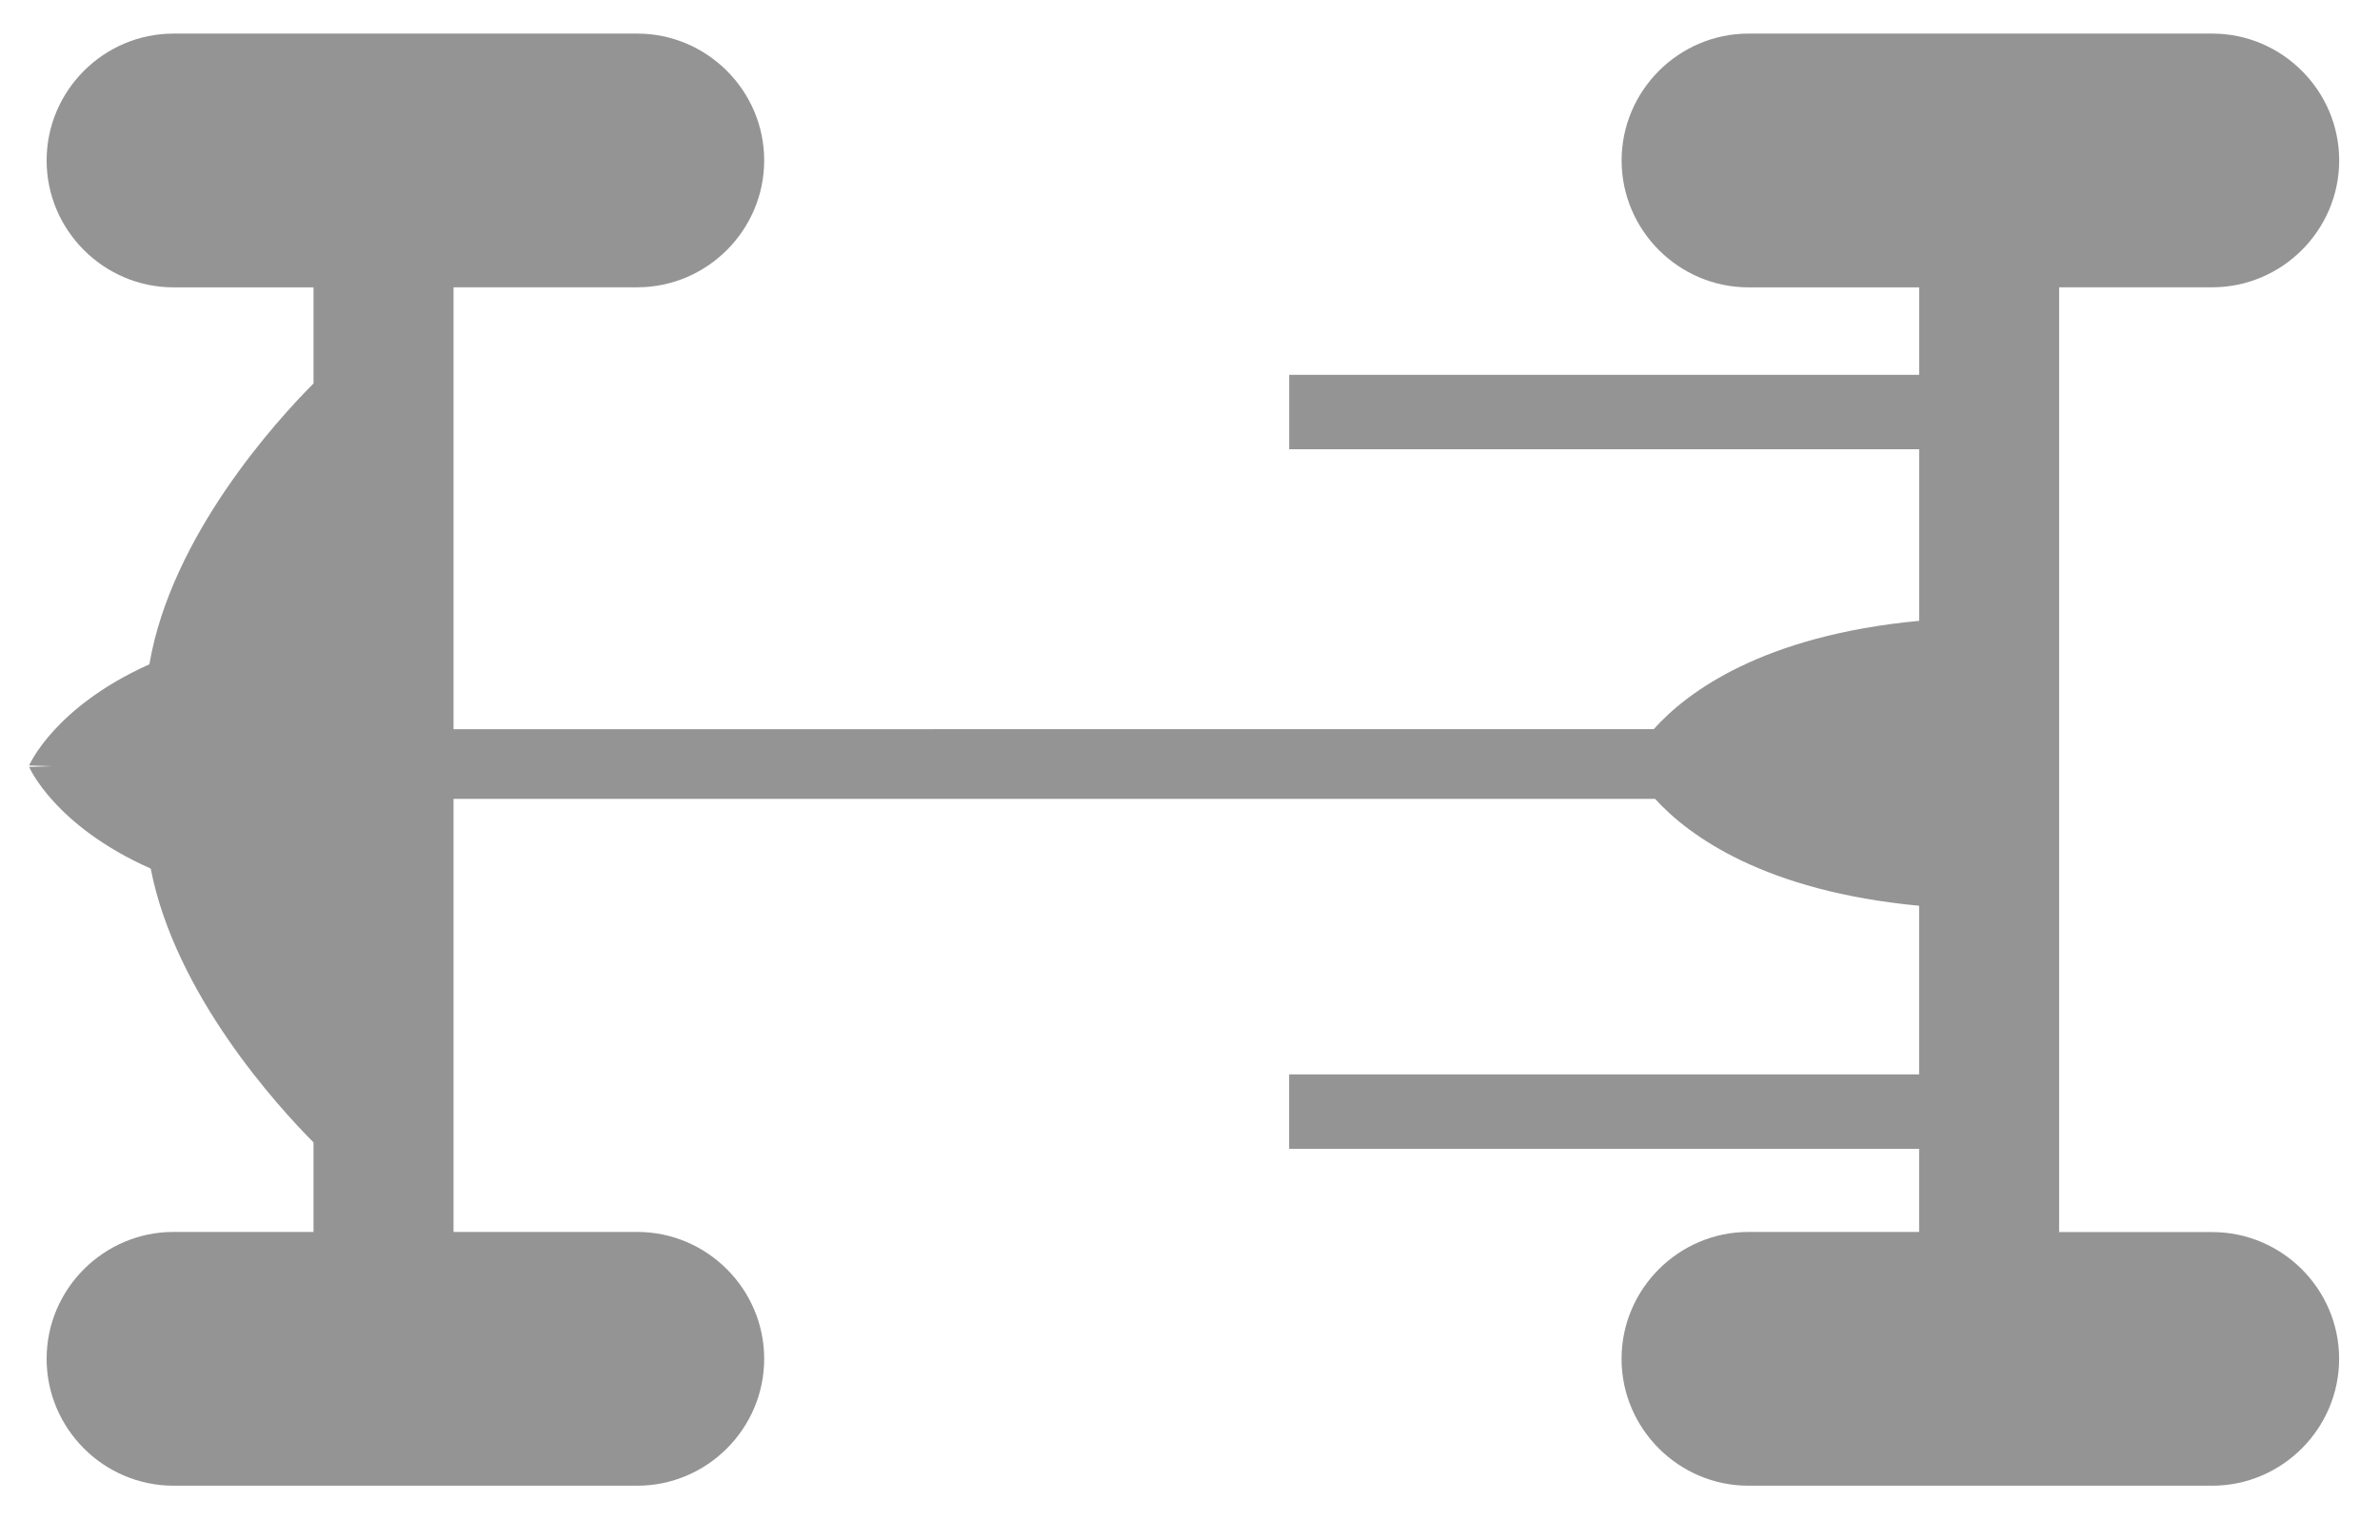 <?xml version="1.0" encoding="iso-8859-1"?>
<!-- Generator: Adobe Illustrator 18.1.1, SVG Export Plug-In . SVG Version: 6.00 Build 0)  -->
<svg version="1.1" id="&#x421;&#x43B;&#x43E;&#x439;_1"
	 xmlns="http://www.w3.org/2000/svg" xmlns:xlink="http://www.w3.org/1999/xlink" x="0px" y="0px" viewBox="0 0 34 22"
	 style="enable-background:new 0 0 34 22;" xml:space="preserve">
<path style="fill:#949494;" d="M31.604,17.605h-2.188v-13.5h2.188c0.997,0,1.813-0.816,1.813-1.813S32.6,0.48,31.604,0.48h-6.625
	c-0.997,0-1.813,0.816-1.813,1.813s0.816,1.813,1.813,1.813h2.438v1.25h-9v1.063h9v2.452c-2.232,0.21-3.317,1.016-3.792,1.548H6.479
	V4.105h2.625c0.997,0,1.813-0.816,1.813-1.813S10.1,0.48,9.104,0.48H2.479c-0.997,0-1.813,0.816-1.813,1.813
	s0.816,1.813,1.813,1.813h2v1.373C3.961,5.999,2.447,7.653,2.134,9.492c-1.365,0.613-1.718,1.446-1.718,1.446l0.329,0.01
	l-0.329,0.01c0,0,0.357,0.84,1.737,1.453c0.35,1.799,1.818,3.401,2.326,3.913v1.279h-2c-0.997,0-1.813,0.816-1.813,1.813
	s0.816,1.813,1.813,1.813h6.625c0.997,0,1.813-0.816,1.813-1.813s-0.816-1.813-1.813-1.813H6.479v-6.188h17.165
	c0.484,0.532,1.569,1.32,3.772,1.527v2.41h-9v1.063h9v1.188h-2.438c-0.997,0-1.813,0.816-1.813,1.813s0.816,1.813,1.813,1.813h6.625
	c0.997,0,1.813-0.816,1.813-1.813S32.6,17.605,31.604,17.605z"/>
</svg>
